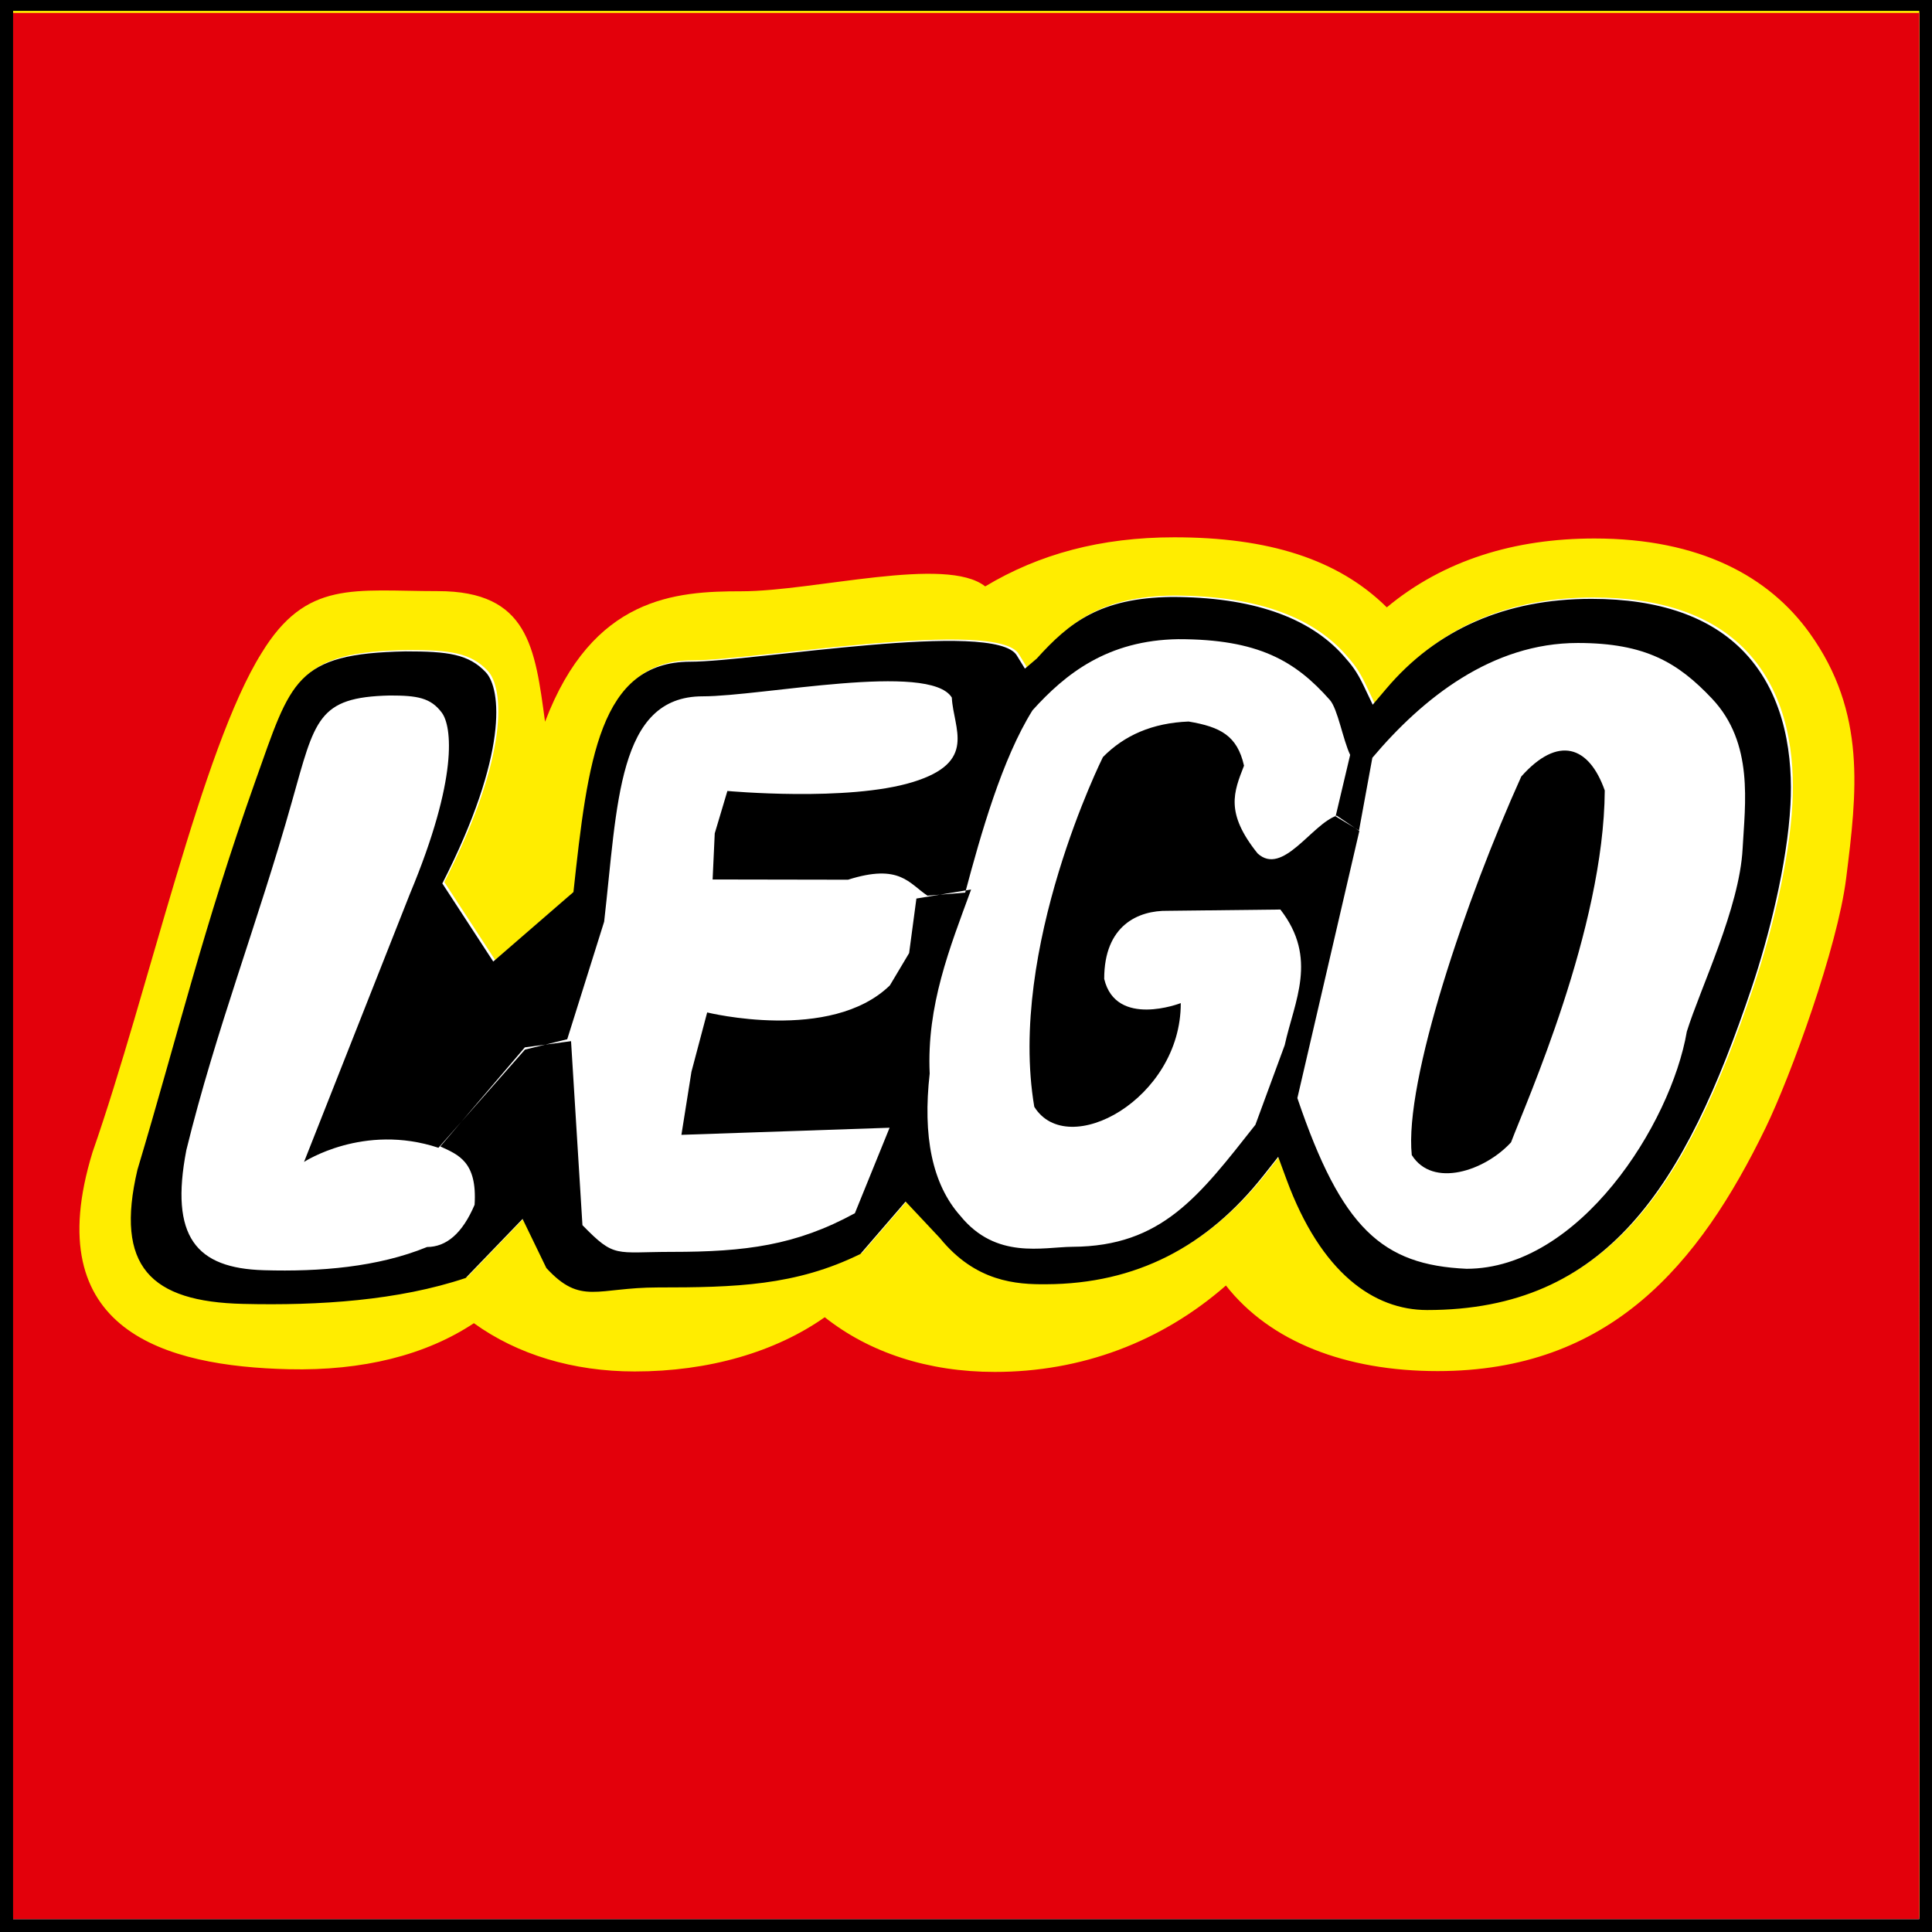 <?xml version="1.0" encoding="UTF-8" standalone="no"?>
<svg
   xmlns:dc="http://purl.org/dc/elements/1.1/"
   xmlns:cc="http://creativecommons.org/ns#"
   xmlns:rdf="http://www.w3.org/1999/02/22-rdf-syntax-ns#"
   xmlns:svg="http://www.w3.org/2000/svg"
   xmlns="http://www.w3.org/2000/svg"
   xmlns:sodipodi="http://sodipodi.sourceforge.net/DTD/sodipodi-0.dtd"
   xmlns:inkscape="http://www.inkscape.org/namespaces/inkscape"
   viewBox="0 0 180 180"
   fill="currentColor"
   id="svg2"
   version="1.1"
   inkscape:version="0.91 r13725"
   sodipodi:docname="lego.svg">
  <rect x="0" y="0" width="180" height="180" fill="#333333" stroke="none"/>
  <defs
     id="defs16" />
  <sodipodi:namedview
     pagecolor="#ffffff"
     bordercolor="#666666"
     borderopacity="1"
     objecttolerance="10"
     gridtolerance="10"
     guidetolerance="10"
     inkscape:pageopacity="0"
     inkscape:pageshadow="2"
     inkscape:window-width="2393"
     inkscape:window-height="1864"
     id="namedview14"
     showgrid="false"
     inkscape:zoom="4.0066012"
     inkscape:cx="62.782397"
     inkscape:cy="193.7992"
     inkscape:window-x="1201"
     inkscape:window-y="32"
     inkscape:window-maximized="0"
     inkscape:current-layer="layer3" />
  <g
     inkscape:groupmode="layer"
     id="layer1"
     inkscape:label="bg">
    <path
       d="M 0,180 0,0 180,0 179.997,179.997 0,180 Z m 177.52,-2.479 0.002,-175.043 -175.046,0 0.004,175.042 175.04,0 z"
       id="path10"
       inkscape:connector-curvature="0"
       style="clip-rule:evenodd;fill-rule:evenodd" />
    <path
       d="m 1.223,1.204 0,177.596 177.597,0 -0.001,-177.596 -177.596,0 z"
       id="path4"
       inkscape:connector-curvature="0"
       style="fill:#ffffff" />
  </g>
  <g
     inkscape:groupmode="layer"
     id="layer2"
     inkscape:label="contour"
     style="display:inline">
    <path
       d="m 1.223,178.609 0,-177.596 177.595,0 10e-4,177.596 z M 163.394,91.866 c 1.555,-4.606 3.316,-11.5 3.606,-17.033 0.221,-4.174 -0.341,-10.02 -4.278,-14.174 -3.141,-3.319 -7.94,-4.994 -14.264,-4.994 -7.989,0 -14.426,2.82 -19.136,8.397 l -1.243,1.466 -0.826,-1.734 c -0.674,-1.413 -1.156,-1.992 -1.89,-2.82 -3.219,-3.642 -8.617,-5.488 -16.044,-5.487 -6.631,0.092 -9.496,2.368 -12.541,5.742 l -1.103,0.937 -0.76,-1.237 c -2.058,-3.345 -24.54,0.592 -30.417,0.592 -8.456,0.002 -9.552,9.158 -10.885,21.46 L 46.141,89.456 41.398,82.181 c 6.162,-12.082 5.496,-18.145 4.045,-19.681 -1.596,-1.693 -3.519,-1.944 -7.447,-1.941 -10.344,0.191 -10.675,2.706 -14.019,12.08 -4.853,13.663 -7.24,23.716 -10.985,36.216 -2.118,9.009 1.223,12.298 9.848,12.497 7.108,0.172 14.474,-0.317 20.733,-2.414 l 5.302,-5.502 2.215,4.575 c 3.226,3.502 4.698,1.809 10.379,1.809 7.234,0 12.848,-0.151 18.88,-3.12 l 4.212,-4.883 3.2,3.409 c 3.326,4.086 7.131,4.321 9.905,4.295 8.343,-0.037 14.991,-3.49 20.232,-10.131 l 1.374,-1.741 0.767,2.083 c 3.23,8.783 8.17,12.189 13.107,12.192 16.765,0 24.005,-11.503 30.249,-30.059 z"
       id="path6"
       inkscape:connector-curvature="0"
       style="clip-rule:evenodd;fill:#ffed00;fill-rule:evenodd"
       sodipodi:nodetypes="ccccccccsccccccccccccccccccccsccccscccc" />
    <path
       d="m 1.223,178.8 0,-177.596 177.595,0 10e-4,177.596 z m 163.283,-73.742 c 2.321,-4.784 6.688,-16.757 7.495,-23.222 l 0.009,-0.071 c 0.984,-7.892 1.915,-15.36 -3.41,-22.781 -3.786,-5.274 -10.237,-8.813 -20.052,-8.814 -7.419,0 -14.045,2.01 -19.343,6.416 -4.537,-4.49 -11.044,-6.528 -19.802,-6.526 -6.853,0 -12.605,1.567 -17.614,4.574 -3.636,-2.889 -15.912,0.454 -22.712,0.454 -6.164,-10e-4 -13.865,0.511 -18.296,12.155 C 49.843,60.351 49.254,55.073 40.791,55.073 32.995,55.073 28.542,53.994 24.371,60.841 18.802,69.736 13.845,92.372 8.618,107.358 3.504,124.022 15.429,127.295 26.903,127.568 c 6.895,0.161 12.767,-1.315 17.248,-4.289 4.052,2.92 9.23,4.497 14.984,4.497 6.886,0.001 13.098,-1.807 17.704,-5.053 4.173,3.308 9.648,5.096 15.842,5.096 8.036,0.003 15.503,-2.772 21.535,-8.051 4.114,5.246 11.162,7.973 19.721,7.974 16.023,10e-4 24.346,-9.854 30.569,-22.684 z"
       id="path8"
       inkscape:connector-curvature="0"
       style="clip-rule:evenodd;fill:#e3000b;fill-rule:evenodd"
       sodipodi:nodetypes="cccccccccccccccscccccccccc" />
  </g>
  <g
     inkscape:groupmode="layer"
     id="layer3"
     inkscape:label="text">
    <path
       style="clip-rule:evenodd;display:inline;fill:#000000;fill-opacity:1;fill-rule:evenodd"
       d="m 163.207,91.995 c 1.555,-4.606 3.316,-11.5 3.606,-17.033 0.221,-4.174 -0.341,-10.02 -4.278,-14.174 -3.141,-3.319 -7.94,-4.994 -14.264,-4.994 -7.989,0 -14.426,2.82 -19.136,8.397 l -1.243,1.466 -0.826,-1.734 c -0.674,-1.413 -1.156,-1.992 -1.89,-2.82 -3.219,-3.642 -8.617,-5.488 -16.044,-5.487 -6.631,0.092 -9.496,2.368 -12.541,5.742 l -1.103,0.937 -0.76,-1.237 c -2.058,-3.345 -24.54,0.592 -30.417,0.592 -8.456,0.002 -9.552,9.158 -10.885,21.46 l -7.472,6.475 -4.743,-7.275 c 6.162,-12.082 5.496,-18.145 4.045,-19.681 -1.596,-1.693 -3.519,-1.944 -7.447,-1.941 -10.344,0.191 -10.675,2.706 -14.019,12.08 -4.853,13.663 -7.24,23.716 -10.985,36.216 -2.118,9.009 1.223,12.298 9.848,12.497 7.108,0.172 14.474,-0.317 20.733,-2.414 l 5.302,-5.502 2.215,4.575 c 3.226,3.502 4.698,1.809 10.379,1.809 7.234,0 12.848,-0.151 18.88,-3.12 l 4.212,-4.883 3.2,3.409 c 3.326,4.086 7.131,4.321 9.905,4.295 8.343,-0.037 14.991,-3.49 20.232,-10.131 l 1.374,-1.741 0.767,2.083 c 3.23,8.783 8.17,12.189 13.107,12.192 16.765,0 24.005,-11.503 30.249,-30.059 z"
       id="path6-3"
       inkscape:connector-curvature="0" />
    <path
       style="clip-rule:evenodd;display:inline;fill:#ffffff;fill-opacity:1;fill-rule:evenodd"
       d="m 109.799,59.55 c -6.631,0.092 -10.556,3.251 -13.6,6.625 -2.832,4.521 -4.821,11.548 -6.272,16.99 l -3.515,0.282 c -1.724,-1.133 -2.567,-3.021 -7.404,-1.486 l -12.615,-0.022 0.198,-4.297 1.179,-3.95 c 0,0 11.232,1.031 17.279,-0.831 6.047,-1.862 3.778,-4.956 3.629,-7.872 -2.058,-3.345 -17.688,-0.114 -23.215,-0.114 -7.953,0.002 -7.922,10.075 -9.176,20.996 l -3.439,10.952 -3.939,0.969 -8.061,9.144 c -6.984,-2.318 -12.521,1.317 -12.521,1.317 L 38.193,83.273 c 4.519,-10.817 3.911,-15.616 2.967,-16.879 -1.039,-1.392 -2.292,-1.598 -4.85,-1.596 -6.734,0.157 -6.948,2.225 -9.125,9.932 -3.159,11.233 -7.078,21.232 -9.824,32.424 -1.553,8.066 0.897,11.011 7.223,11.189 5.213,0.154 10.613,-0.285 15.203,-2.162 1.803,-0.007 3.293,-1.265 4.43,-3.934 0.256,-4.013 -1.508,-4.658 -3.193,-5.436 l 7.872,-9.229 4.307,-0.579 1.062,17.142 c 3.034,3.109 3.004,2.49 8.348,2.49 6.804,0 11.546,-0.599 17.034,-3.601 l 3.234,-7.965 -19.395,0.662 0.935,-5.879 1.465,-5.525 c 0,0 11.51,2.843 17.021,-2.52 l 1.794,-3.01 0.678,-5.082 5.097,-0.839 c -1.991,5.434 -4.151,10.8 -3.859,17.147 -0.656,5.798 0.215,10.288 2.859,13.258 3.326,4.086 7.662,2.906 10.437,2.88 8.343,-0.037 11.809,-4.727 17.05,-11.368 l 2.73,-7.418 c 0.898,-4.109 3.134,-8.084 -0.403,-12.636 l -10.486,0.119 c -2.747,-0.046 -5.933,1.344 -5.928,6.343 1.093,4.605 7.133,2.256 7.133,2.256 0.034,8.929 -10.534,14.679 -13.647,9.661 -2.499,-14.768 6.395,-32.582 6.395,-32.582 1.979,-2.015 4.594,-3.182 7.987,-3.312 2.945,0.499 4.525,1.302 5.158,4.113 -0.959,2.462 -1.779,4.381 1.269,8.179 2.34,2.133 5.034,-2.732 7.374,-3.524 l 2.101,1.428 -5.773,24.886 c 4.114,12.142 7.899,15.548 15.76,15.904 10.482,0 19.038,-13.45 20.525,-22.104 1.251,-4.035 4.907,-11.5 5.197,-17.033 0.221,-4.174 1.074,-9.842 -2.863,-13.996 -3.141,-3.319 -6.172,-5.172 -12.496,-5.172 -7.989,0 -14.427,5.118 -19.137,10.695 l -1.242,6.77 -2.181,-1.309 1.355,-5.729 c -0.674,-1.413 -1.157,-4.289 -1.891,-5.117 -3.219,-3.642 -6.673,-5.665 -14.1,-5.664 z"
       id="path6-3-7"
       inkscape:connector-curvature="0"
       sodipodi:nodetypes="ccccccccscccccccccccccccccccsccccccccccccccccccccccccccccccscccccc" />
    <path
       style="clip-rule:evenodd;display:inline;fill:#000000;fill-opacity:1;fill-rule:evenodd"
       d="m 140.78,106.428 c 1.371,-3.649 8.658,-19.897 8.731,-32.783 -1.465,-4.162 -4.342,-5.164 -7.778,-1.299 -5.129,11.358 -10.914,28.362 -10.202,35.266 1.949,3.112 6.805,1.482 9.249,-1.184 z"
       id="path6-3-1"
       inkscape:connector-curvature="0"
       sodipodi:nodetypes="ccccc" />
  </g>
</svg>
